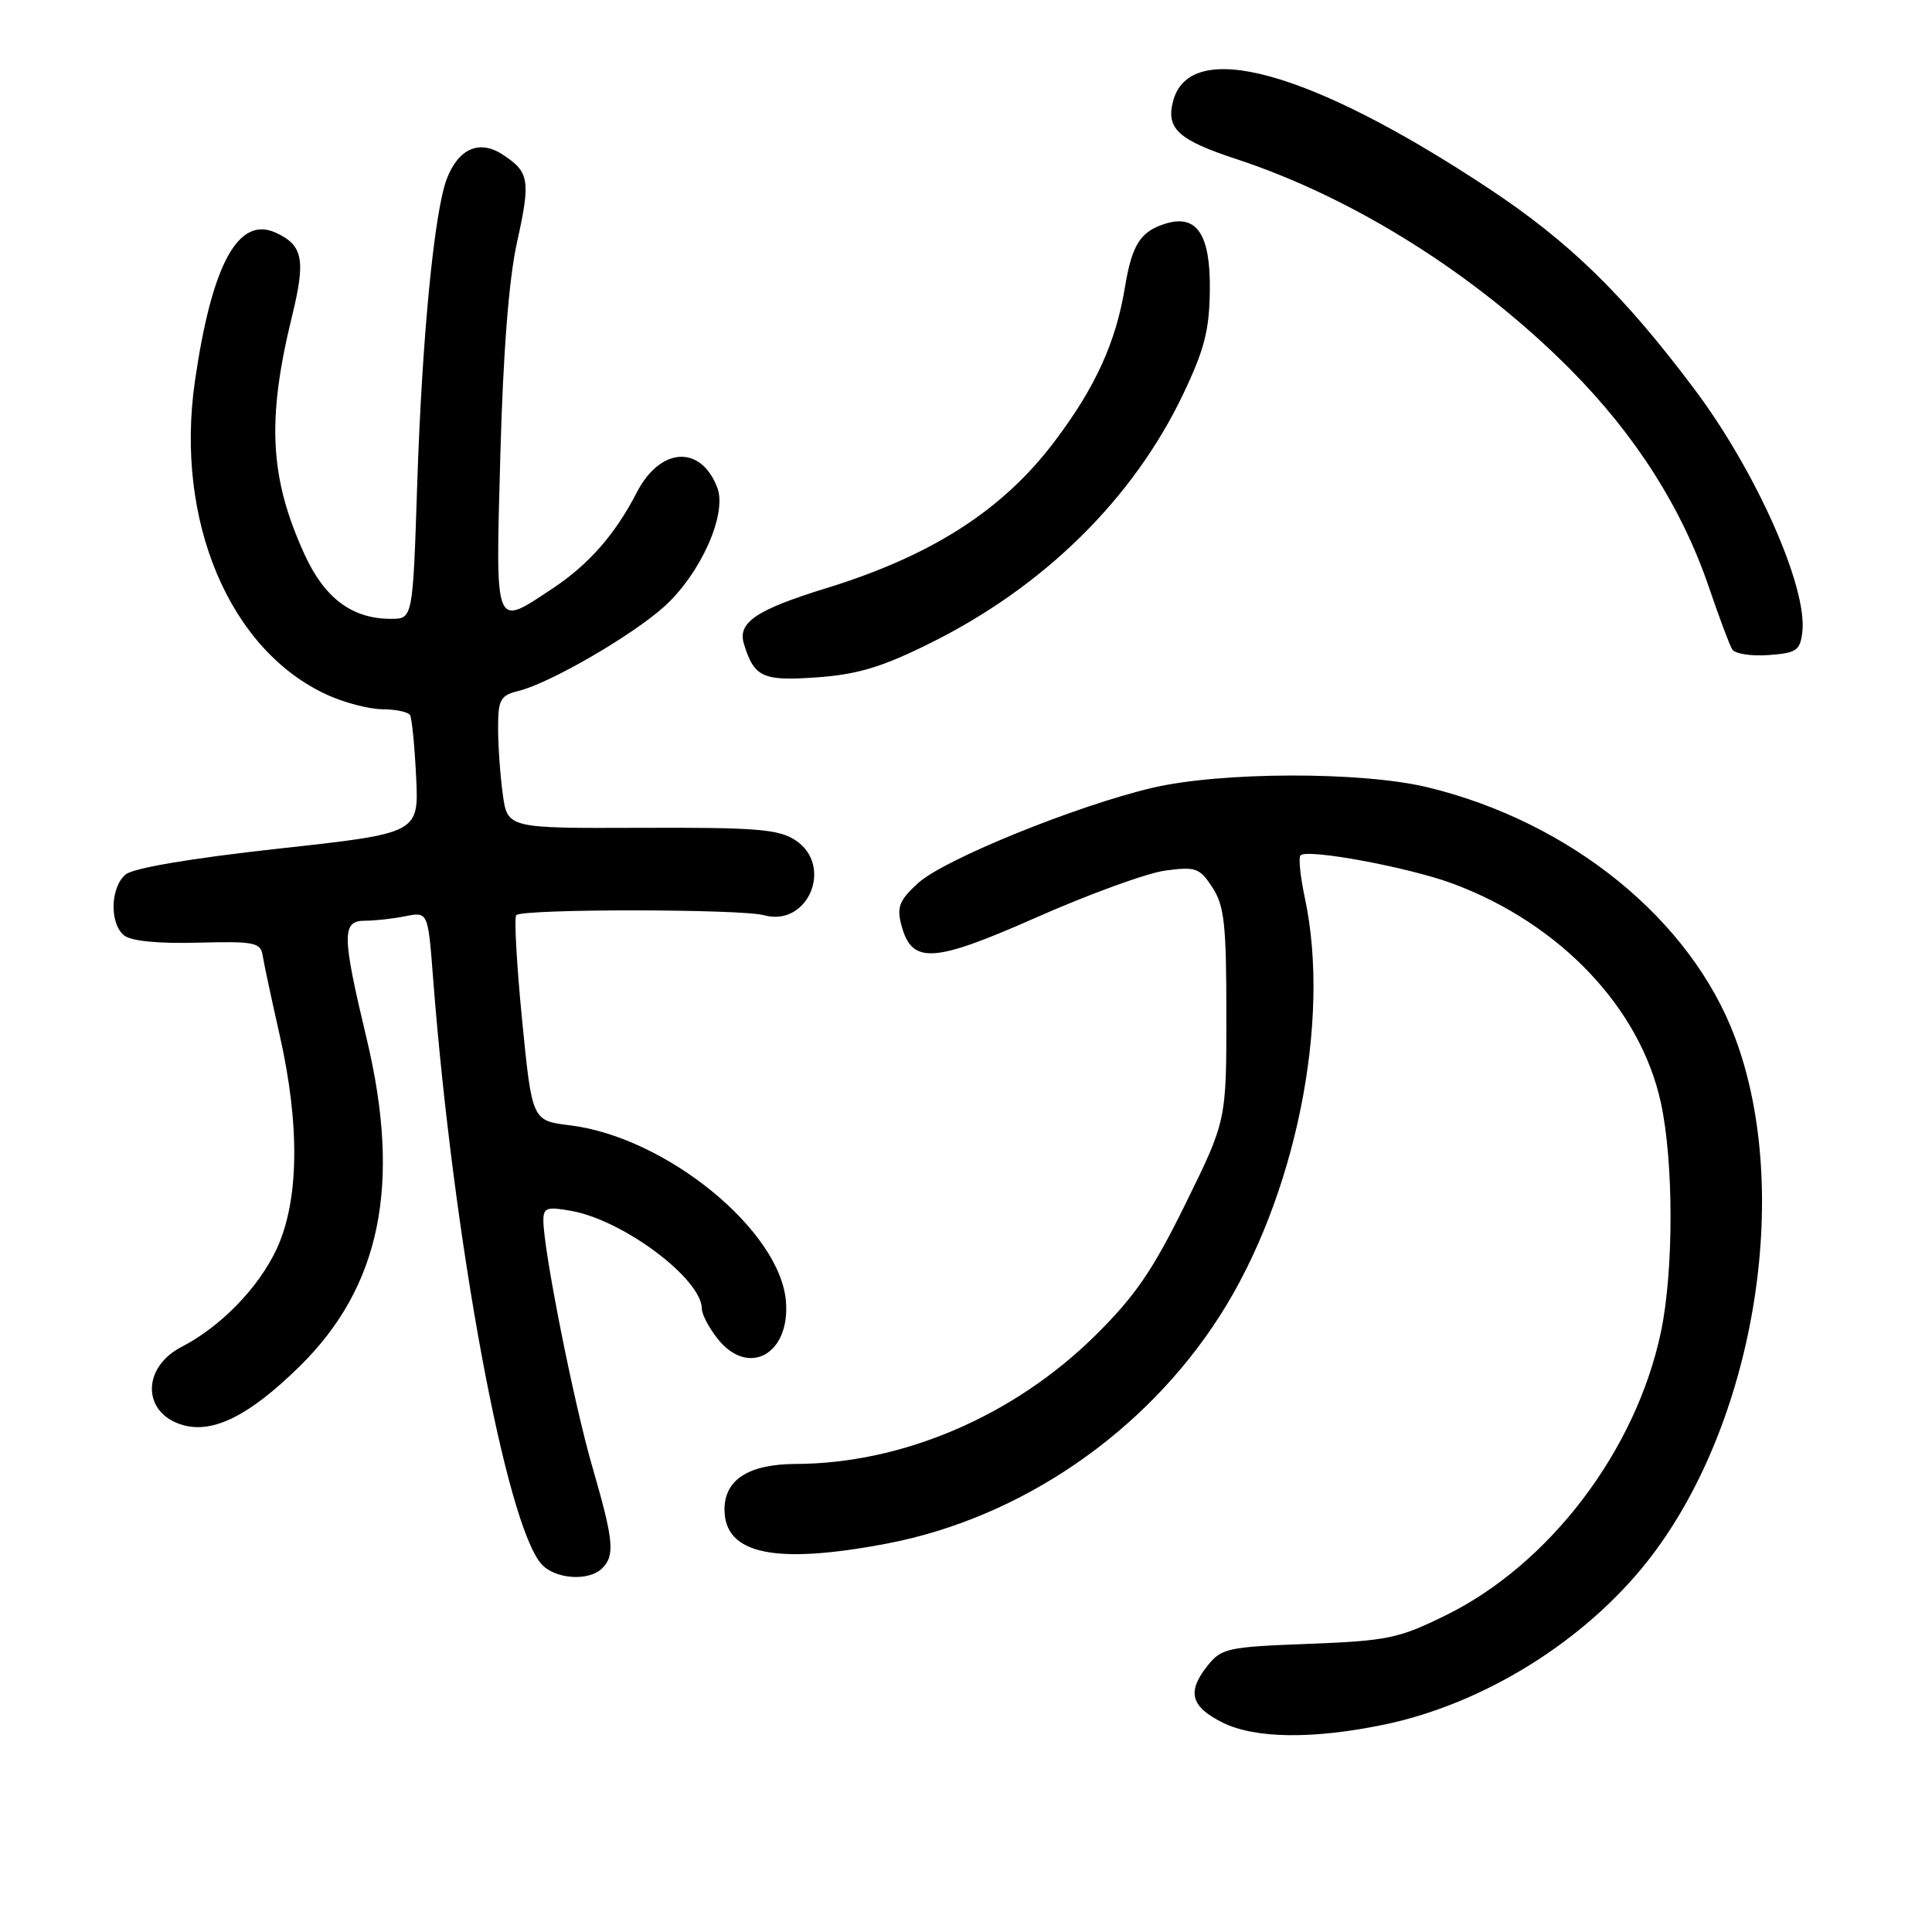 <?xml version="1.0" encoding="UTF-8" standalone="no"?>
<!DOCTYPE svg PUBLIC "-//W3C//DTD SVG 1.1//EN" "http://www.w3.org/Graphics/SVG/1.1/DTD/svg11.dtd" >
<svg xmlns="http://www.w3.org/2000/svg" xmlns:xlink="http://www.w3.org/1999/xlink" version="1.1" viewBox="0 0 256 256">
 <g >
 <path fill="currentColor"
d=" M 183.50 228.50 C 196.63 225.74 209.88 217.51 218.27 206.91 C 232.44 188.98 237.62 158.09 229.90 137.47 C 224.06 121.86 208.12 108.90 189.12 104.31 C 180.40 102.21 161.77 102.25 152.66 104.40 C 142.64 106.76 125.22 113.83 121.73 116.95 C 119.25 119.17 118.82 120.15 119.38 122.36 C 120.75 127.82 123.44 127.70 137.31 121.57 C 144.27 118.49 151.95 115.69 154.38 115.36 C 158.43 114.81 158.95 114.99 160.65 117.59 C 162.23 120.00 162.50 122.47 162.50 134.46 C 162.50 148.50 162.50 148.50 157.09 159.50 C 152.73 168.37 150.40 171.76 145.09 177.00 C 134.31 187.63 119.61 193.93 105.47 193.98 C 99.22 194.00 96.00 196.05 96.00 200.00 C 96.00 205.96 102.69 207.36 117.58 204.52 C 135.26 201.13 151.72 189.86 161.65 174.33 C 171.65 158.70 176.40 135.31 172.90 118.98 C 172.30 116.17 172.04 113.63 172.32 113.34 C 173.24 112.42 186.77 114.94 192.57 117.11 C 206.74 122.41 217.31 133.55 220.06 146.05 C 221.78 153.90 221.79 168.37 220.08 176.50 C 216.78 192.19 205.34 207.26 191.58 214.03 C 185.35 217.10 183.84 217.42 173.37 217.82 C 162.56 218.23 161.84 218.39 159.93 220.81 C 157.26 224.22 157.79 226.14 162.00 228.25 C 166.29 230.39 174.03 230.48 183.50 228.50 Z  M 79.80 207.80 C 81.51 206.09 81.32 204.14 78.48 194.33 C 76.02 185.86 72.00 165.60 72.00 161.71 C 72.00 160.02 72.47 159.86 75.75 160.46 C 82.69 161.73 93.00 169.49 93.00 173.44 C 93.00 174.15 93.93 175.92 95.07 177.37 C 99.10 182.49 104.66 179.53 104.15 172.53 C 103.47 163.09 88.28 150.67 75.52 149.11 C 70.50 148.50 70.50 148.50 69.18 135.15 C 68.46 127.81 68.11 121.56 68.41 121.26 C 69.26 120.41 98.16 120.43 101.23 121.27 C 107.08 122.89 110.51 114.69 105.39 111.33 C 103.16 109.87 100.17 109.63 85.01 109.69 C 67.24 109.76 67.24 109.76 66.62 105.24 C 66.28 102.76 66.00 98.81 66.00 96.47 C 66.00 92.66 66.29 92.15 68.75 91.54 C 72.87 90.52 83.77 84.21 88.02 80.37 C 92.85 76.00 96.37 68.11 95.05 64.63 C 92.87 58.90 87.48 59.22 84.36 65.28 C 81.53 70.79 77.99 74.82 73.23 77.97 C 65.42 83.14 65.66 83.74 66.30 60.25 C 66.67 46.69 67.43 36.95 68.50 32.14 C 70.33 23.88 70.15 22.80 66.62 20.49 C 63.53 18.46 60.75 19.67 59.20 23.71 C 57.54 28.06 55.91 44.81 55.28 64.25 C 54.70 82.00 54.70 82.00 51.80 82.00 C 46.67 82.00 43.02 79.28 40.37 73.50 C 35.73 63.35 35.32 55.67 38.70 41.88 C 40.53 34.41 40.15 32.48 36.53 30.83 C 31.57 28.57 28.07 35.01 25.83 50.49 C 23.15 69.00 30.42 86.20 43.40 92.09 C 45.65 93.12 48.94 93.97 50.69 93.98 C 52.45 93.99 54.08 94.34 54.33 94.75 C 54.58 95.16 54.94 98.85 55.14 102.95 C 55.50 110.41 55.50 110.41 36.90 112.45 C 25.35 113.72 17.67 115.02 16.65 115.87 C 14.62 117.56 14.49 122.33 16.43 123.94 C 17.34 124.69 20.92 125.05 26.18 124.91 C 33.68 124.71 34.53 124.88 34.80 126.59 C 34.96 127.64 35.98 132.38 37.05 137.12 C 39.77 149.14 39.63 159.11 36.65 165.51 C 34.26 170.63 29.26 175.78 24.06 178.47 C 18.70 181.24 18.85 187.35 24.31 188.85 C 28.32 189.95 33.13 187.51 39.71 181.04 C 50.43 170.50 53.20 156.97 48.59 137.66 C 45.29 123.85 45.27 122.00 48.37 122.00 C 49.68 122.00 52.09 121.73 53.73 121.40 C 56.71 120.81 56.71 120.81 57.39 129.65 C 60.08 164.41 67.03 201.97 71.75 207.25 C 73.54 209.26 78.03 209.57 79.80 207.80 Z  M 123.32 85.19 C 138.37 77.71 150.15 66.10 156.78 52.22 C 159.61 46.27 160.26 43.73 160.31 38.34 C 160.38 31.11 158.60 28.40 154.55 29.60 C 151.13 30.62 150.00 32.37 149.06 38.06 C 147.85 45.40 145.15 51.32 139.72 58.51 C 132.88 67.58 123.49 73.62 109.51 77.93 C 100.20 80.80 97.71 82.48 98.57 85.31 C 99.94 89.76 101.04 90.27 108.29 89.75 C 113.67 89.36 116.89 88.39 123.32 85.19 Z  M 238.82 83.72 C 239.50 77.77 232.66 62.40 224.50 51.54 C 215.08 38.99 207.94 32.03 197.17 24.91 C 173.56 9.29 157.57 4.91 155.42 13.48 C 154.51 17.07 156.16 18.56 163.83 21.08 C 179.44 26.22 195.66 36.44 208.09 48.96 C 216.73 57.67 222.86 67.31 226.43 77.78 C 227.78 81.75 229.17 85.47 229.53 86.05 C 229.89 86.63 232.05 86.97 234.34 86.80 C 238.06 86.53 238.53 86.20 238.82 83.72 Z "/>
</g>
</svg>
